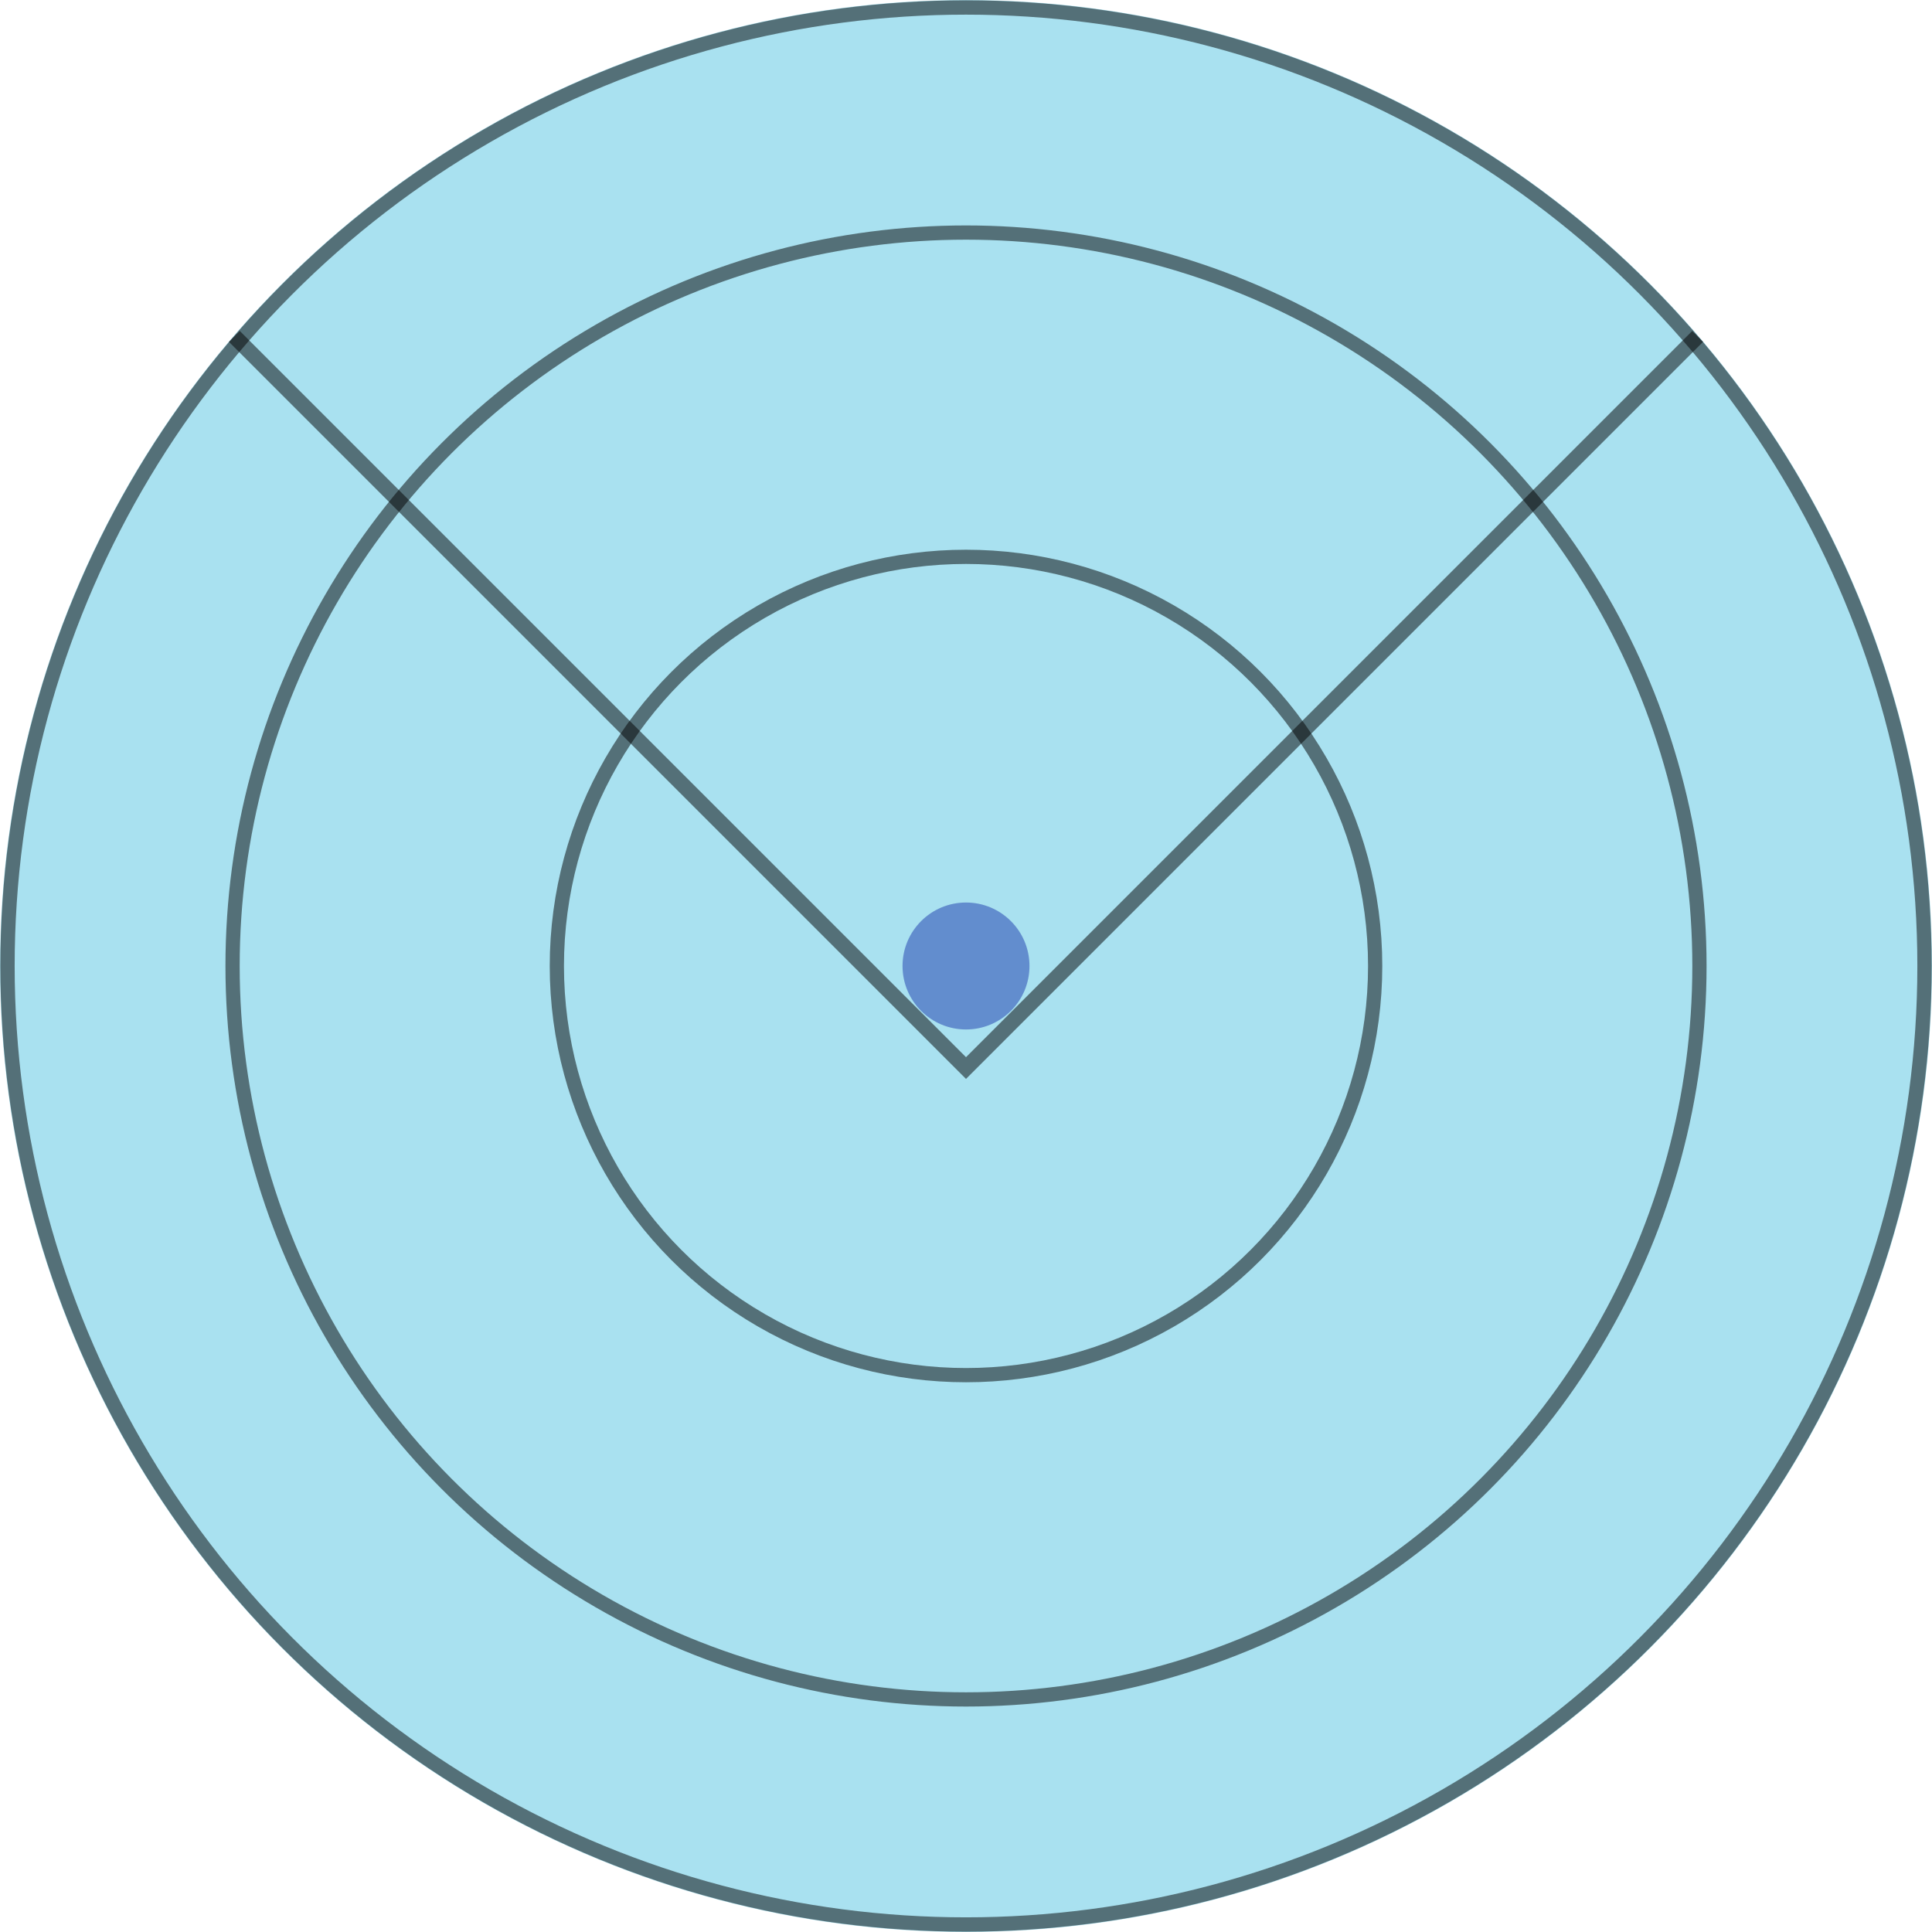 <?xml version="1.0" encoding="UTF-8" standalone="no"?>
<!-- Created with Inkscape (http://www.inkscape.org/) -->

<svg
   xmlns:dc="http://purl.org/dc/elements/1.1/"
   xmlns:cc="http://creativecommons.org/ns#"
   xmlns:rdf="http://www.w3.org/1999/02/22-rdf-syntax-ns#"
   xmlns:svg="http://www.w3.org/2000/svg"
   xmlns="http://www.w3.org/2000/svg"
   xmlns:sodipodi="http://sodipodi.sourceforge.net/DTD/sodipodi-0.dtd"
   xmlns:inkscape="http://www.inkscape.org/namespaces/inkscape"
   width="143.631mm"
   height="143.631mm"
   viewBox="0 0 143.631 143.631"
   version="1.1"
   id="svg8"
   inkscape:version="0.92.2 (5c3e80d, 2017-08-06)"
   sodipodi:docname="T_Radar.svg"
   inkscape:export-filename="E:\Documents\School\SNHU\18EW3\GAM-305\Final-Project\gam305_teama\Content\UI\T_Radar.png"
   inkscape:export-xdpi="84.884216"
   inkscape:export-ydpi="84.884216">
  <defs
     id="defs2" />
  <sodipodi:namedview
     id="base"
     pagecolor="#ffffff"
     bordercolor="#666666"
     borderopacity="1.0"
     inkscape:pageopacity="0.0"
     inkscape:pageshadow="2"
     inkscape:zoom="1"
     inkscape:cx="153.66973"
     inkscape:cy="266.28064"
     inkscape:document-units="mm"
     inkscape:current-layer="layer1"
     showgrid="false"
     inkscape:snap-bbox="true"
     inkscape:bbox-paths="true"
     inkscape:bbox-nodes="true"
     inkscape:snap-bbox-edge-midpoints="true"
     inkscape:snap-bbox-midpoints="true"
     inkscape:object-paths="true"
     inkscape:snap-intersection-paths="true"
     inkscape:snap-object-midpoints="true"
     inkscape:snap-center="true"
     inkscape:snap-midpoints="true"
     inkscape:snap-smooth-nodes="true"
     inkscape:snap-others="true"
     inkscape:snap-global="false"
     inkscape:window-width="1858"
     inkscape:window-height="1057"
     inkscape:window-x="-8"
     inkscape:window-y="-7"
     inkscape:window-maximized="1"
     fit-margin-top="0"
     fit-margin-left="0"
     fit-margin-right="0"
     fit-margin-bottom="0" />
  <g
     inkscape:label="Layer 1"
     inkscape:groupmode="layer"
     id="layer1"
     transform="translate(-45.357,-75.506)">
    <circle
       style="opacity:0.753;fill:#8dd7eb;fill-opacity:1;stroke:none;stroke-width:1.852;stroke-linecap:butt;stroke-linejoin:miter;stroke-miterlimit:4;stroke-dasharray:none;stroke-opacity:1"
       id="path4504"
       cx="117.173"
       cy="147.321"
       r="71.815" />
    <circle
       r="71.258"
       cy="147.321"
       cx="117.173"
       id="circle4508"
       style="opacity:0.5;fill:none;fill-opacity:1;stroke:#000000;stroke-width:1.064;stroke-linecap:butt;stroke-linejoin:miter;stroke-miterlimit:4;stroke-dasharray:none;stroke-opacity:1" />
    <circle
       style="opacity:0.5;fill:none;fill-opacity:1;stroke:#000000;stroke-width:1.058;stroke-linecap:butt;stroke-linejoin:miter;stroke-miterlimit:4;stroke-dasharray:none;stroke-opacity:1"
       id="circle4510"
       cx="117.173"
       cy="147.321"
       r="54.526" />
    <circle
       r="30.418"
       cy="147.321"
       cx="117.173"
       id="circle4512"
       style="opacity:0.5;fill:none;fill-opacity:1;stroke:#000000;stroke-width:1.058;stroke-linecap:butt;stroke-linejoin:miter;stroke-miterlimit:4;stroke-dasharray:none;stroke-opacity:1" />
    <path
       style="opacity:0.5;fill:none;stroke:#000000;stroke-width:1.142;stroke-linecap:butt;stroke-linejoin:miter;stroke-miterlimit:4;stroke-dasharray:none;stroke-opacity:1"
       d="m 62.781,100.516 54.392,54.392 54.392,-54.392"
       id="path4516"
       inkscape:connector-curvature="0"
       sodipodi:nodetypes="ccc"
       inkscape:transform-center-y="-27.195991"
       inkscape:transform-center-x="1.5e-006" />
    <circle
       style="opacity:0.5;fill:#1d3bac;fill-opacity:1;stroke:none;stroke-width:1.058;stroke-linecap:butt;stroke-linejoin:miter;stroke-miterlimit:4;stroke-dasharray:none;stroke-opacity:1"
       id="path4524"
       cx="117.173"
       cy="147.321"
       r="4.719" />
  </g>
</svg>
